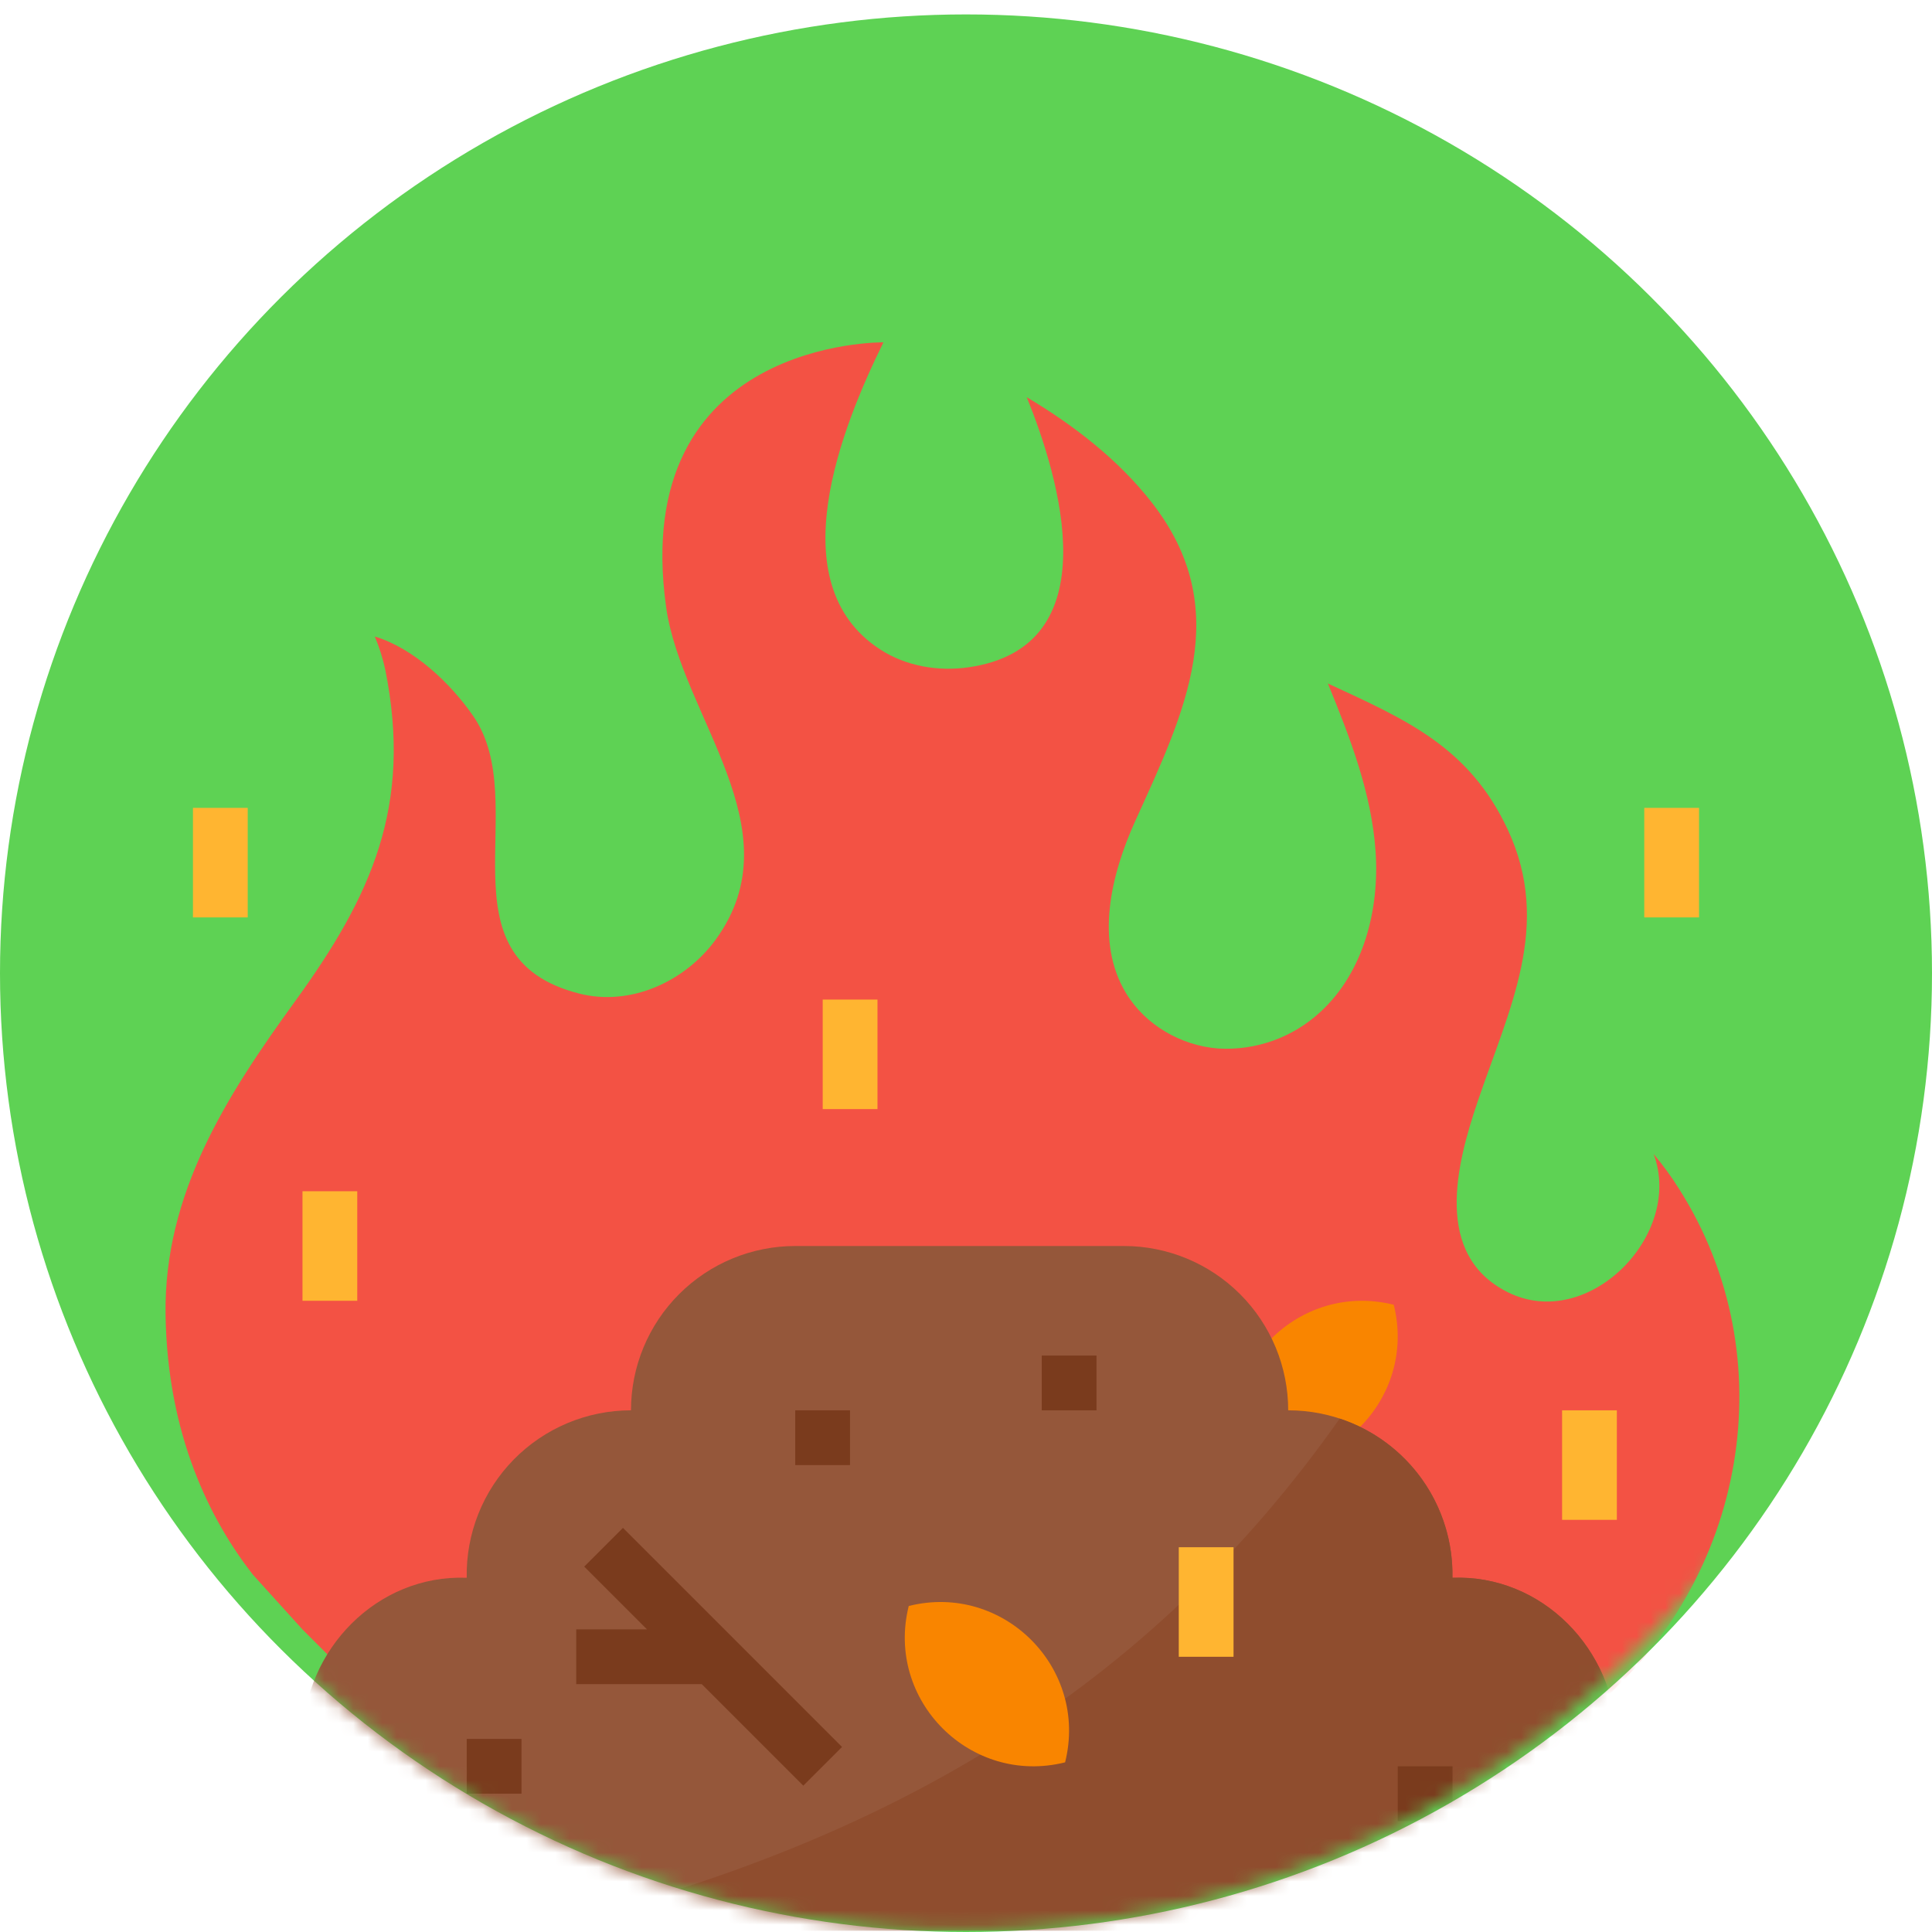 <svg width="134" height="134" viewBox="0 0 134 134" fill="none" xmlns="http://www.w3.org/2000/svg">
<ellipse cx="67" cy="67.5" rx="67" ry="66.5" fill="#5ED254"/>
<mask id="mask0" mask-type="alpha" maskUnits="userSpaceOnUse" x="0" y="0" width="134" height="134">
<circle cx="66.558" cy="67.349" r="66.554" fill="#C4C4C4"/>
</mask>
<g mask="url(#mask0)">
<path d="M114.696 80.047C116.788 85.644 110.147 92.415 104.572 89.623C99.41 87.038 101 80.8 102.481 76.423C104.663 69.973 107.678 64.196 104.576 57.541C101.899 51.801 97.532 49.918 92.1 47.407C93.637 51.158 95.13 55.008 95.408 59.051C95.686 63.095 94.577 67.425 91.595 70.171C90.646 71.054 89.528 71.736 88.309 72.174C87.089 72.613 85.793 72.8 84.499 72.723C81.921 72.527 79.434 71.094 78.098 68.881C75.948 65.321 77.031 60.707 78.749 56.92C82.149 49.428 85.672 42.294 79.904 34.877C77.56 31.862 74.417 29.454 71.215 27.552C73.451 33.054 77.059 44.862 67.181 46.282C65.061 46.587 62.831 46.207 61.036 45.037C54.006 40.455 58.386 29.612 61.272 23.745C61.272 23.745 43.604 23.503 46.202 42.109C47.263 49.704 55.199 57.5 49.655 65.15C47.547 68.059 43.763 69.816 40.2 68.919C30.239 66.413 37.006 55.719 32.821 49.661C31.254 47.393 28.701 44.966 25.996 44.148C26.312 44.899 26.557 45.678 26.728 46.475C28.603 55.876 25.793 62.104 20.462 69.455C15.724 75.986 11.364 82.776 11.483 91.162C11.601 99.557 14.595 105.44 17.537 109.212L20.976 113.012L26.674 118.709H110.242L110.509 118.486C121.121 109.596 123.887 94.138 116.455 82.457C115.927 81.613 115.339 80.808 114.696 80.047Z" fill="#F35244"/>
<path d="M85.822 101.34C84.184 94.79 90.118 88.858 96.668 90.495C98.306 97.045 92.372 102.978 85.822 101.34Z" fill="#F98500"/>
<path d="M121.635 130.105V133.903H11.477V130.105C11.477 127.587 12.478 125.172 14.259 123.391C16.04 121.61 18.455 120.609 20.973 120.608C21.094 114.4 26.165 109.194 32.371 109.431C32.342 107.917 32.616 106.412 33.175 105.004C33.735 103.596 34.569 102.314 35.63 101.233C36.691 100.152 37.957 99.293 39.353 98.706C40.75 98.12 42.249 97.817 43.764 97.817C43.764 94.795 44.965 91.896 47.102 89.759C49.239 87.622 52.138 86.421 55.16 86.421H77.951C80.974 86.421 83.872 87.622 86.009 89.759C88.147 91.896 89.347 94.795 89.347 97.817C90.862 97.816 92.363 98.117 93.76 98.702C95.158 99.288 96.424 100.147 97.485 101.229C98.547 102.311 99.381 103.593 99.94 105.002C100.499 106.41 100.771 107.916 100.74 109.431C106.946 109.194 112.017 114.4 112.139 120.608C114.657 120.608 117.073 121.609 118.853 123.39C120.634 125.171 121.635 127.586 121.635 130.105Z" fill="#95573A"/>
<path d="M58.401 121.165L43.207 105.971L40.521 108.656L44.876 113.011H39.965V116.81H48.675L55.716 123.851L58.401 121.165Z" fill="#7A3B1D"/>
<path d="M121.632 130.105V133.904H36.637C61.527 128.113 79.767 117.069 92.92 98.39C95.231 99.155 97.236 100.639 98.643 102.626C100.05 104.613 100.784 106.998 100.737 109.432C106.943 109.194 112.014 114.401 112.136 120.609C114.654 120.609 117.07 121.609 118.851 123.39C120.631 125.171 121.632 127.587 121.632 130.105Z" fill="#8F4D2E"/>
<path d="M72.254 94.019H76.052V97.818H72.254V94.019Z" fill="#7A3B1D"/>
<path d="M55.156 97.817H58.955V101.615H55.156V97.817Z" fill="#7A3B1D"/>
<path d="M32.371 120.609H36.17V124.407H32.371V120.609Z" fill="#7A3B1D"/>
<path d="M96.945 122.508H100.744V126.307H96.945V122.508Z" fill="#7A3B1D"/>
<path d="M20.98 82.623H24.779V90.22H20.98V82.623Z" fill="#FFB531"/>
<path d="M57.062 69.328H60.861V76.925H57.062V69.328Z" fill="#FFB531"/>
<path d="M108.344 97.817H112.142V105.414H108.344V97.817Z" fill="#FFB531"/>
<path d="M81.758 107.313H85.556V114.911H81.758V107.313Z" fill="#FFB531"/>
<path d="M114.043 56.033H117.842V63.63H114.043V56.033Z" fill="#FFB531"/>
<path d="M13.383 56.033H17.181V63.63H13.383V56.033Z" fill="#FFB531"/>
<path d="M73.874 122.233C67.325 123.871 61.392 117.938 63.029 111.388C69.579 109.75 75.512 115.683 73.874 122.233Z" fill="#F98500"/>
</g>
</svg>
